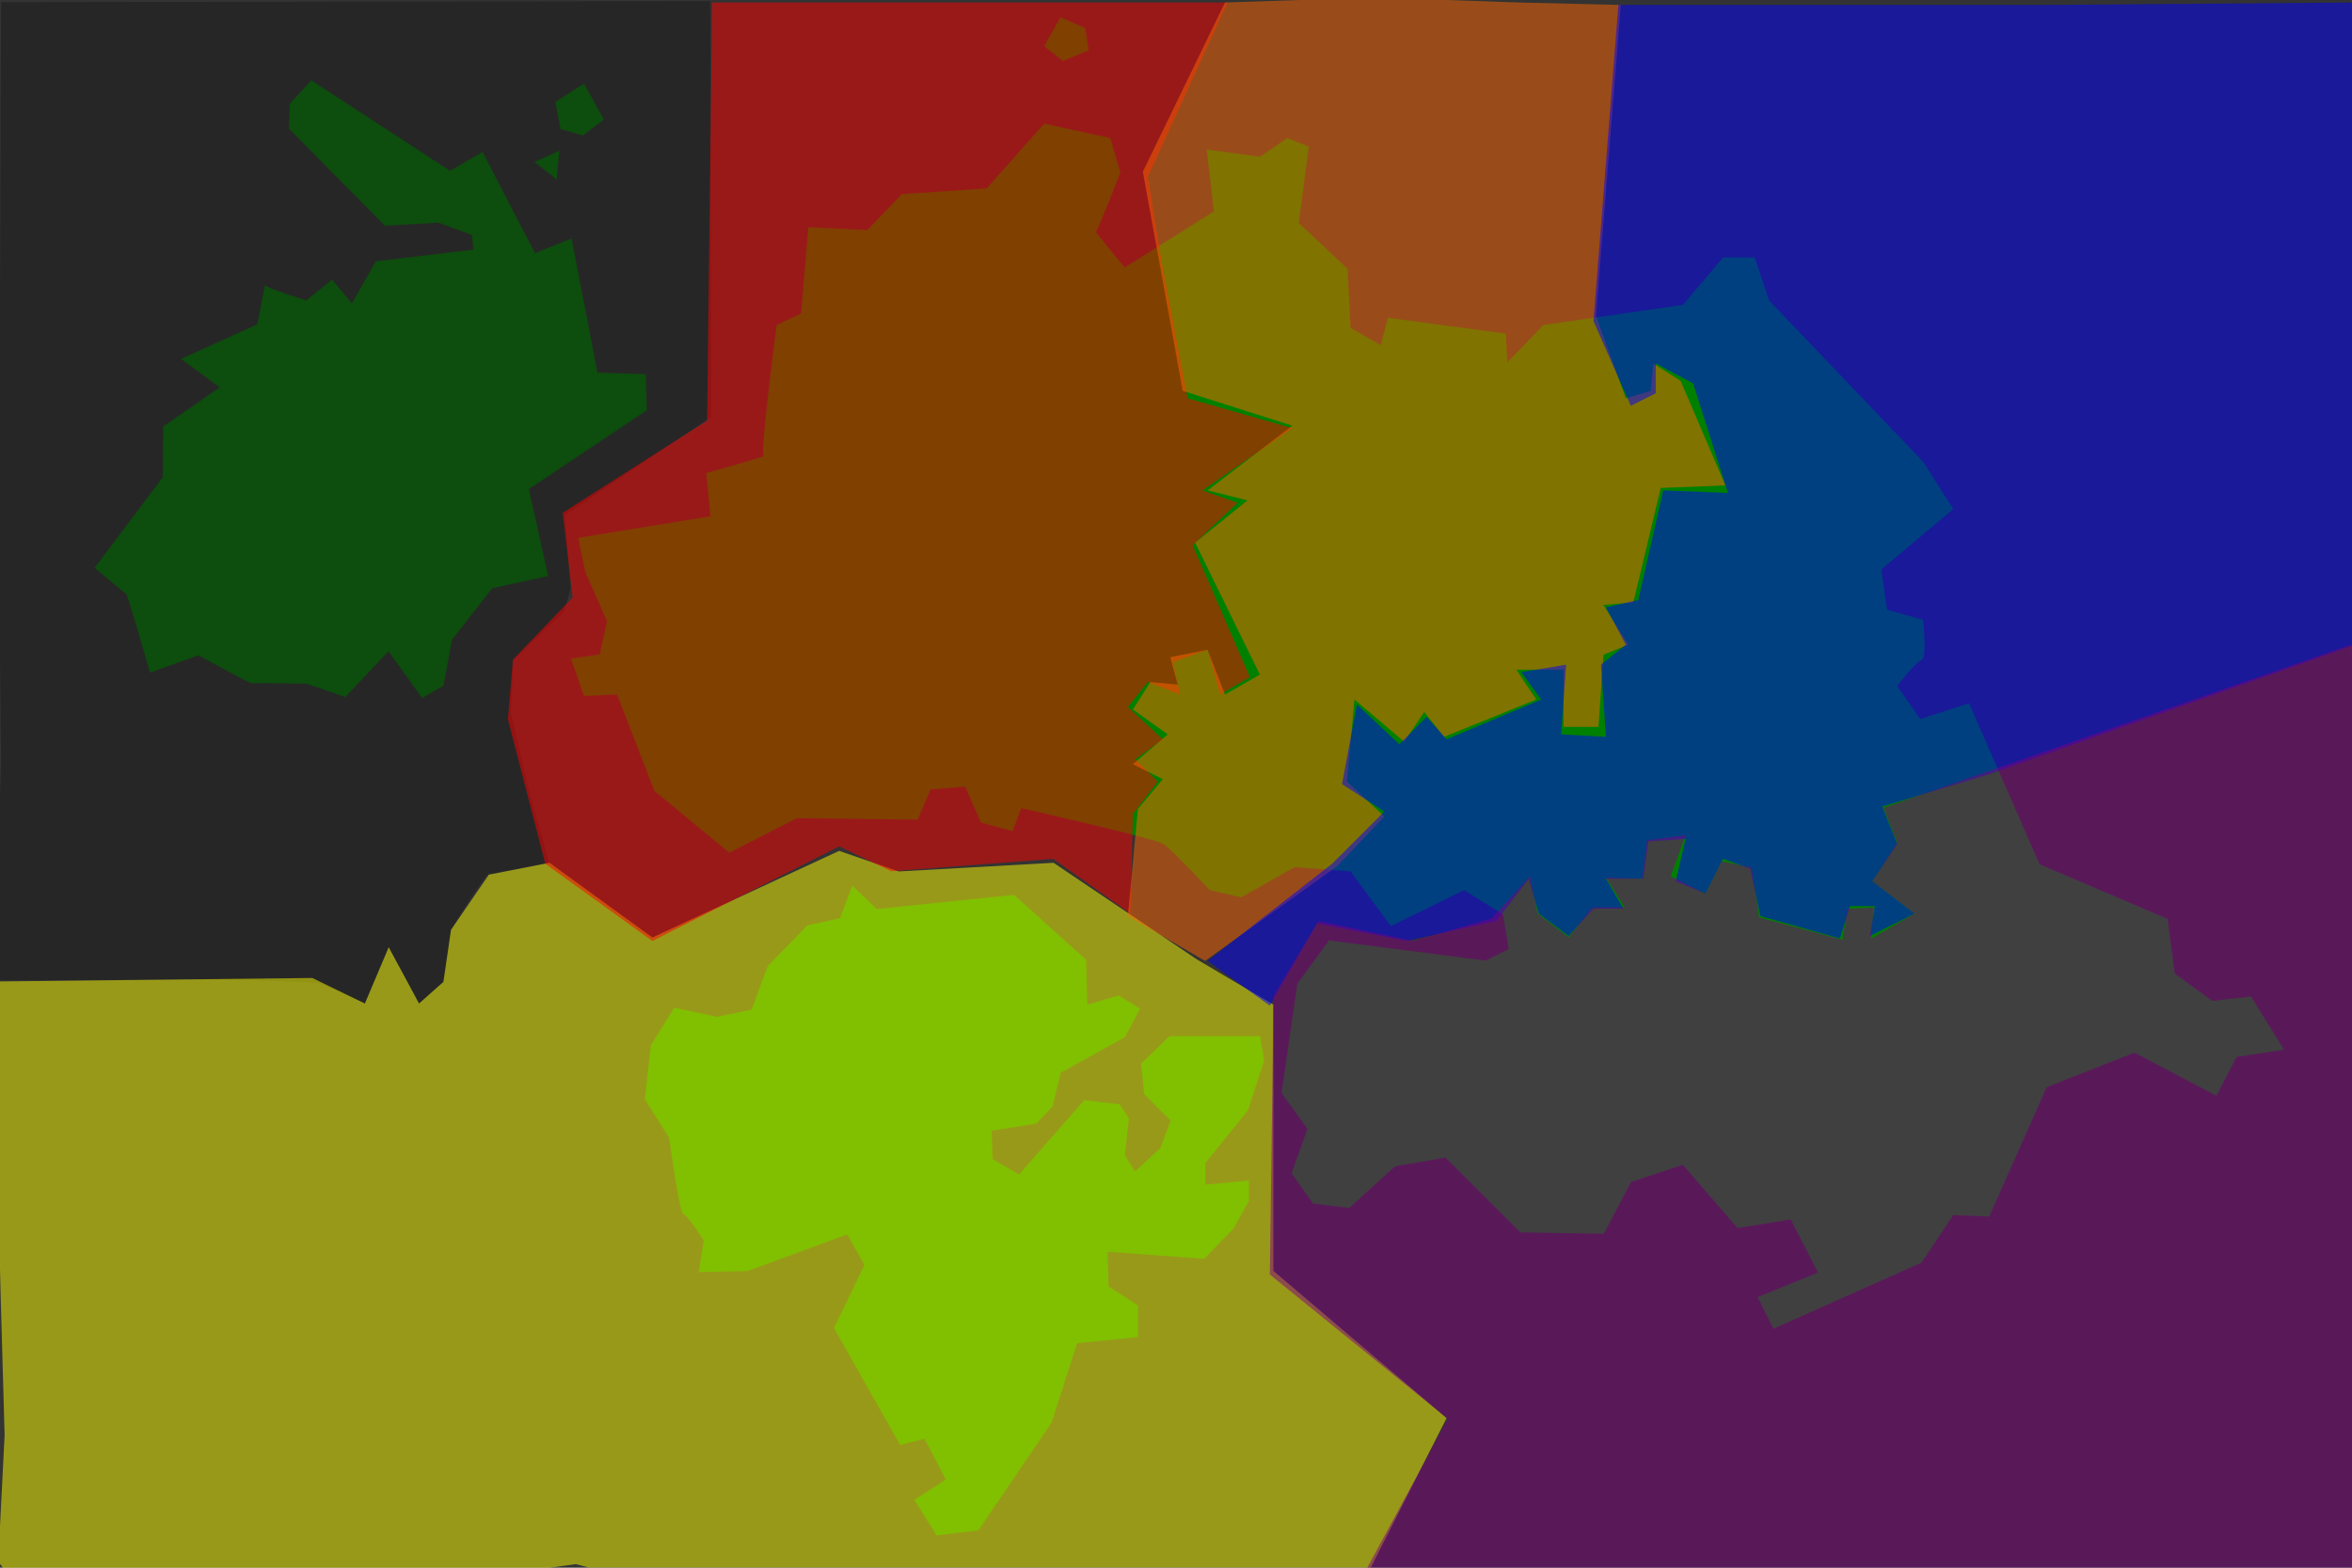 <?xml version="1.0" encoding="UTF-8" standalone="no"?>
<!-- Created with Inkscape (http://www.inkscape.org/) -->

<svg
   width="768"
   height="512"
   viewBox="0 0 203.2 135.467"
   version="1.1"
   id="svg1"
   inkscape:version="1.3.2 (091e20ef0f, 2023-11-25)"
   sodipodi:docname="map.svg"
   xmlns:inkscape="http://www.inkscape.org/namespaces/inkscape"
   xmlns:sodipodi="http://sodipodi.sourceforge.net/DTD/sodipodi-0.dtd"
   xmlns="http://www.w3.org/2000/svg"
   xmlns:svg="http://www.w3.org/2000/svg">
  <rect x="0" y="0" width="203.2" height="135.467" fill="#333333" stroke="none"/>
  <sodipodi:namedview
     id="namedview1"
     pagecolor="#ffffff"
     bordercolor="#000000"
     borderopacity="0.25"
     inkscape:showpageshadow="2"
     inkscape:pageopacity="0.0"
     inkscape:pagecheckerboard="0"
     inkscape:deskcolor="#d1d1d1"
     inkscape:document-units="mm"
     showgrid="true"
     inkscape:zoom="1.63"
     inkscape:cx="206.44172"
     inkscape:cy="193.55828"
     inkscape:window-width="1920"
     inkscape:window-height="1008"
     inkscape:window-x="0"
     inkscape:window-y="0"
     inkscape:window-maximized="1"
     inkscape:current-layer="layer7">
    <inkscape:grid
       id="grid10"
       units="px"
       originx="0"
       originy="0"
       spacingx="2.117"
       spacingy="2.117"
       empcolor="#0099e5"
       empopacity="0.302"
       color="#0099e5"
       opacity="0.149"
       empspacing="4"
       enabled="true"
       visible="true" />
  </sodipodi:namedview>
  <defs
     id="defs1" />
  <g
     inkscape:groupmode="layer"
     id="layer2"
     inkscape:label="world">
    <path
       style="fill:#008000;stroke-width:0.265"
       d="m 50.457,7.227 -2.482,1.582 c 0,0 0.483,2.482 0.461,2.394 -0.022,-0.088 1.933,0.505 1.933,0.505 l 1.801,-1.384 z"
       id="path11" />
    <path
       style="fill:#008000;stroke-width:0.265"
       d="m 48.37,13.004 -2.197,0.988 1.933,1.516 c 0,0 0.176,-2.548 0.264,-2.504 z"
       id="path12" />
    <path
       style="fill:#008000;stroke-width:0.265"
       d="m 26.887,6.941 -1.845,2.021 -0.088,2.153 8.303,8.391 4.613,-0.264 2.9,1.054 0.132,1.274 -8.435,1.01 -2.065,3.646 -1.713,-2.065 -2.241,1.801 c 0,0 -3.602,-1.142 -3.559,-1.318 0.044,-0.176 -0.659,3.383 -0.659,3.383 l -6.59,2.987 3.339,2.46 -4.877,3.383 -0.044,4.393 -5.887,7.82 c 0,0 2.592,2.197 2.724,2.241 0.132,0.044 2.065,6.81 2.065,6.81 l 4.174,-1.494 c 0,0 4.525,2.46 4.569,2.416 0.044,-0.044 4.789,0.044 4.789,0.044 l 3.339,1.142 3.734,-3.954 2.9,4.042 1.845,-1.054 0.747,-3.998 3.471,-4.437 4.833,-1.054 -1.669,-7.512 10.192,-6.81 -0.088,-3.119 -4.174,-0.132 -2.241,-11.598 -3.163,1.274 -4.525,-8.743 -2.812,1.626 c 0,0 -12.125,-7.908 -11.994,-7.82 z"
       id="path13" />
    <path
       style="fill:#008000;stroke-width:0.265"
       d="m 91.622,1.494 c 0,0 -1.428,2.504 -1.406,2.504 0.022,0 1.604,1.274 1.604,1.274 L 94.06,4.349 93.752,2.416 Z"
       id="path14" />
    <path
       style="fill:#008000;stroke-width:0.265"
       d="m 75.74,78.552 -2.109,-2.021 -1.054,2.812 -2.812,0.615 -3.427,3.515 -1.406,3.778 -2.987,0.615 -3.69,-0.791 -2.021,3.251 -0.527,4.657 2.109,3.339 c 0,0 0.879,6.502 1.23,6.59 0.351,0.088 1.757,2.284 1.757,2.284 l -0.439,2.724 4.218,-0.088 8.611,-3.163 1.494,2.636 -2.636,5.448 5.711,10.105 2.109,-0.527 1.845,3.515 -2.724,1.757 1.933,3.075 3.602,-0.439 6.326,-9.314 2.197,-6.854 5.272,-0.527 v -2.724 l -2.548,-1.669 -0.088,-2.987 8.347,0.615 2.548,-2.636 1.318,-2.372 v -1.757 l -3.778,0.351 v -1.845 l 3.69,-4.569 1.406,-4.305 -0.351,-2.109 h -7.82 l -2.46,2.372 0.264,2.636 2.284,2.284 -0.879,2.372 -2.197,2.021 -0.879,-1.406 0.351,-3.163 -0.791,-1.23 -3.075,-0.351 -5.623,6.414 -2.284,-1.318 -0.088,-2.46 3.866,-0.615 1.406,-1.494 0.703,-2.9 5.536,-3.075 1.318,-2.46 -1.845,-1.142 -2.724,0.791 -0.088,-3.866 -6.238,-5.623 z"
       id="path15" />
    <path
       style="fill:#008000;stroke-width:0.265"
       d="m 130.225,31.314 -0.124,-2.485 -10.189,-1.367 -0.621,2.361 -2.609,-1.491 -0.249,-5.095 -4.225,-3.976 0.87,-6.586 -1.864,-0.746 -2.361,1.615 -4.598,-0.621 0.621,5.343 -7.704,4.846 c 0,0 -2.609,-3.107 -2.485,-3.107 0.124,0 2.112,-5.095 2.112,-5.095 l -0.87,-2.982 -5.716,-1.243 -4.97,5.592 -7.331,0.497 -2.982,3.107 -5.095,-0.249 -0.621,7.456 -2.112,0.994 c 0,0 -1.491,11.308 -1.118,11.308 0.373,0 -4.97,1.491 -4.97,1.491 l 0.373,3.728 -11.432,1.864 0.621,2.982 1.864,4.225 -0.621,2.858 -2.485,0.373 1.118,3.231 2.858,-0.124 3.231,8.325 6.462,5.343 5.84,-2.982 10.438,0.124 1.118,-2.609 2.982,-0.249 1.367,3.107 2.734,0.746 0.746,-1.988 c 0,0 11.556,2.609 12.302,3.107 0.746,0.497 3.976,3.976 3.976,3.976 l 2.734,0.621 4.598,-2.609 4.846,0.373 3.479,4.722 6.337,-3.107 3.355,2.112 0.497,2.982 -1.988,0.994 -13.544,-1.74 -2.734,3.728 -1.367,9.444 2.237,3.107 -1.367,3.852 1.864,2.609 3.107,0.373 3.976,-3.604 4.349,-0.746 6.462,6.462 7.207,0.124 2.361,-4.473 4.473,-1.491 4.722,5.467 4.598,-0.746 2.361,4.598 -5.219,2.112 1.367,2.734 12.799,-5.716 2.734,-4.101 3.107,0.124 4.97,-11.183 7.58,-2.982 7.083,3.728 1.74,-3.355 4.101,-0.621 -2.858,-4.598 -3.355,0.373 -3.231,-2.361 -0.621,-4.722 -11.059,-4.722 -6.089,-13.917 -4.225,1.367 -1.988,-2.858 c 0,0 1.615,-2.112 2.112,-2.237 0.497,-0.124 0.124,-3.479 0.124,-3.479 l -3.107,-0.87 -0.497,-3.479 6.213,-5.219 -2.609,-4.101 -13.296,-13.917 -1.243,-3.728 h -2.734 l -3.479,4.101 -12.053,1.74 z"
       id="path16" />
  </g>
  <g
     inkscape:groupmode="layer"
     id="layer3"
     inkscape:label="country1">
    <path
       style="display:inline;opacity:0.5;fill:#1a1a1a;stroke-width:0.265"
       d="m -0.157,73.404 0.16,4.462 -0.065,6.847 16.312,-0.056 4.743,0.01 6.511,0.271 4.022,1.777 2.058,-4.864 2.619,4.864 2.152,-1.871 0.655,-4.584 c 0,0 2.9,-4.771 3.274,-4.771 0.374,0 5.145,-0.935 5.145,-0.935 L 45.556,67.726 44.153,61.646 44.34,57.062 48.737,52.853 49.298,50.888 48.821,44.527 61.459,36.015 61.365,0.094 0.094,0.187 -0.094,48.83 0.094,65.762 Z"
       id="path17"
       sodipodi:nodetypes="cccccccccccsccccccccccccc" />
  </g>
  <g
     inkscape:groupmode="layer"
     id="layer4"
     inkscape:label="country2">
    <path
       style="opacity:0.5;fill:#ffff00;stroke-width:0.265"
       d="m 103.366,82.88 -12.348,-8.325 -13.377,0.748 -5.145,-1.777 -16.136,7.484 -8.887,-6.455 -5.238,1.029 -3.274,4.771 -0.655,4.49 -2.105,1.871 -2.619,-4.864 -2.058,4.864 -4.546,-2.208 -27.039,0.3 -0.047,20.53 0.178,7.08 0.328,11.589 -0.551,10.915 0.411,0.562 33.623,0.028 6.726,-0.242 2.274,-0.064 2.704,-0.169 c 0,0 3.199,-6.883 3.105,-6.696 -0.094,0.187 -16.808,7.295 -16.808,7.295 l 15.058,-0.093 2.826,-0.384 1.076,0.291 h 67.586 l 6.548,-12.909 -14.967,-12.722 V 86.809 Z"
       id="path18"
       sodipodi:nodetypes="cccccccccccccccccccccccsccccccccc" />
  </g>
  <g
     inkscape:groupmode="layer"
     id="layer5"
     inkscape:label="country3">
    <path
       style="fill:#ff0000;stroke-width:0.265;opacity:0.5"
       d="m 106.048,0.215 -6.883,15.058 1.076,6.668 2.366,12.476 9.035,2.581 -7.744,5.378 3.012,1.076 -3.872,3.657 4.947,11.401 -2.581,1.506 -1.076,-3.872 -3.012,1.076 0.645,2.796 -2.796,-1.076 -1.721,2.151 3.012,2.796 -2.366,1.721 1.936,1.936 -2.151,2.796 -0.215,8.604 -6.668,-4.732 -13.982,1.076 -4.517,-2.151 -16.133,8.174 -9.25,-6.668 -3.227,-12.476 0.43,-5.163 5.163,-5.378 -0.86,-7.314 12.476,-7.959 0.43,-36.138 z"
       id="path19" />
  </g>
  <g
     inkscape:groupmode="layer"
     id="layer6"
     inkscape:label="country4" />
  <g
     inkscape:groupmode="layer"
     id="layer7"
     inkscape:label="country5">
    <path
       style="opacity:0.5;fill:#ff6600;stroke-width:0.265"
       d="m 105.833,0.215 12.907,-0.43 12.476,0.43 8.819,0.215 -2.151,26.889 2.581,7.099 2.151,-0.645 0.215,-2.366 2.366,1.506 3.872,9.035 -5.593,0.215 -2.366,9.895 -2.581,0.215 2.151,3.442 -2.151,0.86 -0.43,6.238 h -3.012 V 57.864 h -4.087 l 1.721,2.581 -7.959,3.227 -1.721,-2.151 -1.721,2.581 -4.302,-3.657 -0.645,7.099 3.227,3.012 -4.087,4.302 -11.401,8.174 -6.668,-3.872 0.86,-9.25 2.151,-2.581 -2.581,-1.291 3.012,-2.581 -3.012,-2.151 1.506,-2.366 2.366,0.215 -0.645,-2.366 3.227,-0.645 1.506,3.872 3.012,-1.721 -5.593,-11.401 4.517,-3.657 -3.442,-0.86 7.314,-5.593 -9.465,-3.012 -3.442,-18.93 z"
       id="path21"
       sodipodi:nodetypes="ccccccccccccccccccccccccccccccccccccccccccccccc" />
  </g>
  <g
     inkscape:groupmode="layer"
     id="layer8"
     inkscape:label="country6">
    <path
       style="opacity:0.5;fill:#0000ff;stroke-width:0.265"
       d="m 104.328,83.032 5.378,3.872 4.087,-7.099 7.744,1.506 7.744,-1.721 2.796,-3.657 0.86,3.012 2.581,1.936 2.151,-2.366 h 2.581 l -1.506,-2.581 h 3.227 l 0.43,-3.227 3.227,-0.215 -0.86,3.657 2.581,1.076 1.506,-3.012 2.366,0.86 0.86,4.087 6.883,1.936 0.86,-2.796 h 2.151 l -0.43,2.581 3.872,-1.936 -3.657,-2.796 2.151,-3.227 -1.291,-3.227 9.25,-2.796 31.621,-11.186 -0.215,-55.498 -26.673,0.215 h -36.784 l -2.151,27.319 3.227,7.314 2.151,-1.076 v -2.581 l 3.227,1.721 3.012,9.465 -5.593,-0.215 -2.151,9.465 -2.796,0.645 1.721,3.227 -2.151,1.721 0.43,6.238 -3.872,-0.215 0.43,-6.023 -3.872,0.645 1.721,2.366 -8.174,3.442 -1.721,-1.936 -2.366,2.366 -3.657,-3.442 -1.291,6.883 3.657,2.366 -4.517,4.517 z"
       id="path22"
       sodipodi:nodetypes="cccccccccccccccccccccccccccccccccccccccccccccccccccccccc" />
  </g>
  <g
     inkscape:groupmode="layer"
     id="layer9"
     inkscape:label="country7">
    <path
       style="fill:#800080;stroke-width:0.265;opacity:0.5"
       d="M 203.385,55.606 V 135.733 l -85.29,-0.215 6.991,-12.906 -15.38,-12.476 0.323,-24.092 3.872,-6.453 8.174,1.721 6.776,-1.936 3.334,-3.657 0.645,3.227 2.689,2.044 2.044,-2.581 h 2.796 l -1.613,-2.581 3.119,0.108 0.43,-3.334 3.334,-0.43 -1.291,3.549 3.012,1.506 1.398,-2.796 2.581,0.538 0.645,4.302 7.206,1.936 0.43,-2.689 2.259,-0.108 -0.215,2.689 3.764,-2.151 -3.657,-2.796 2.151,-3.334 -1.183,-3.012 z"
       id="path23" />
  </g>
</svg>
